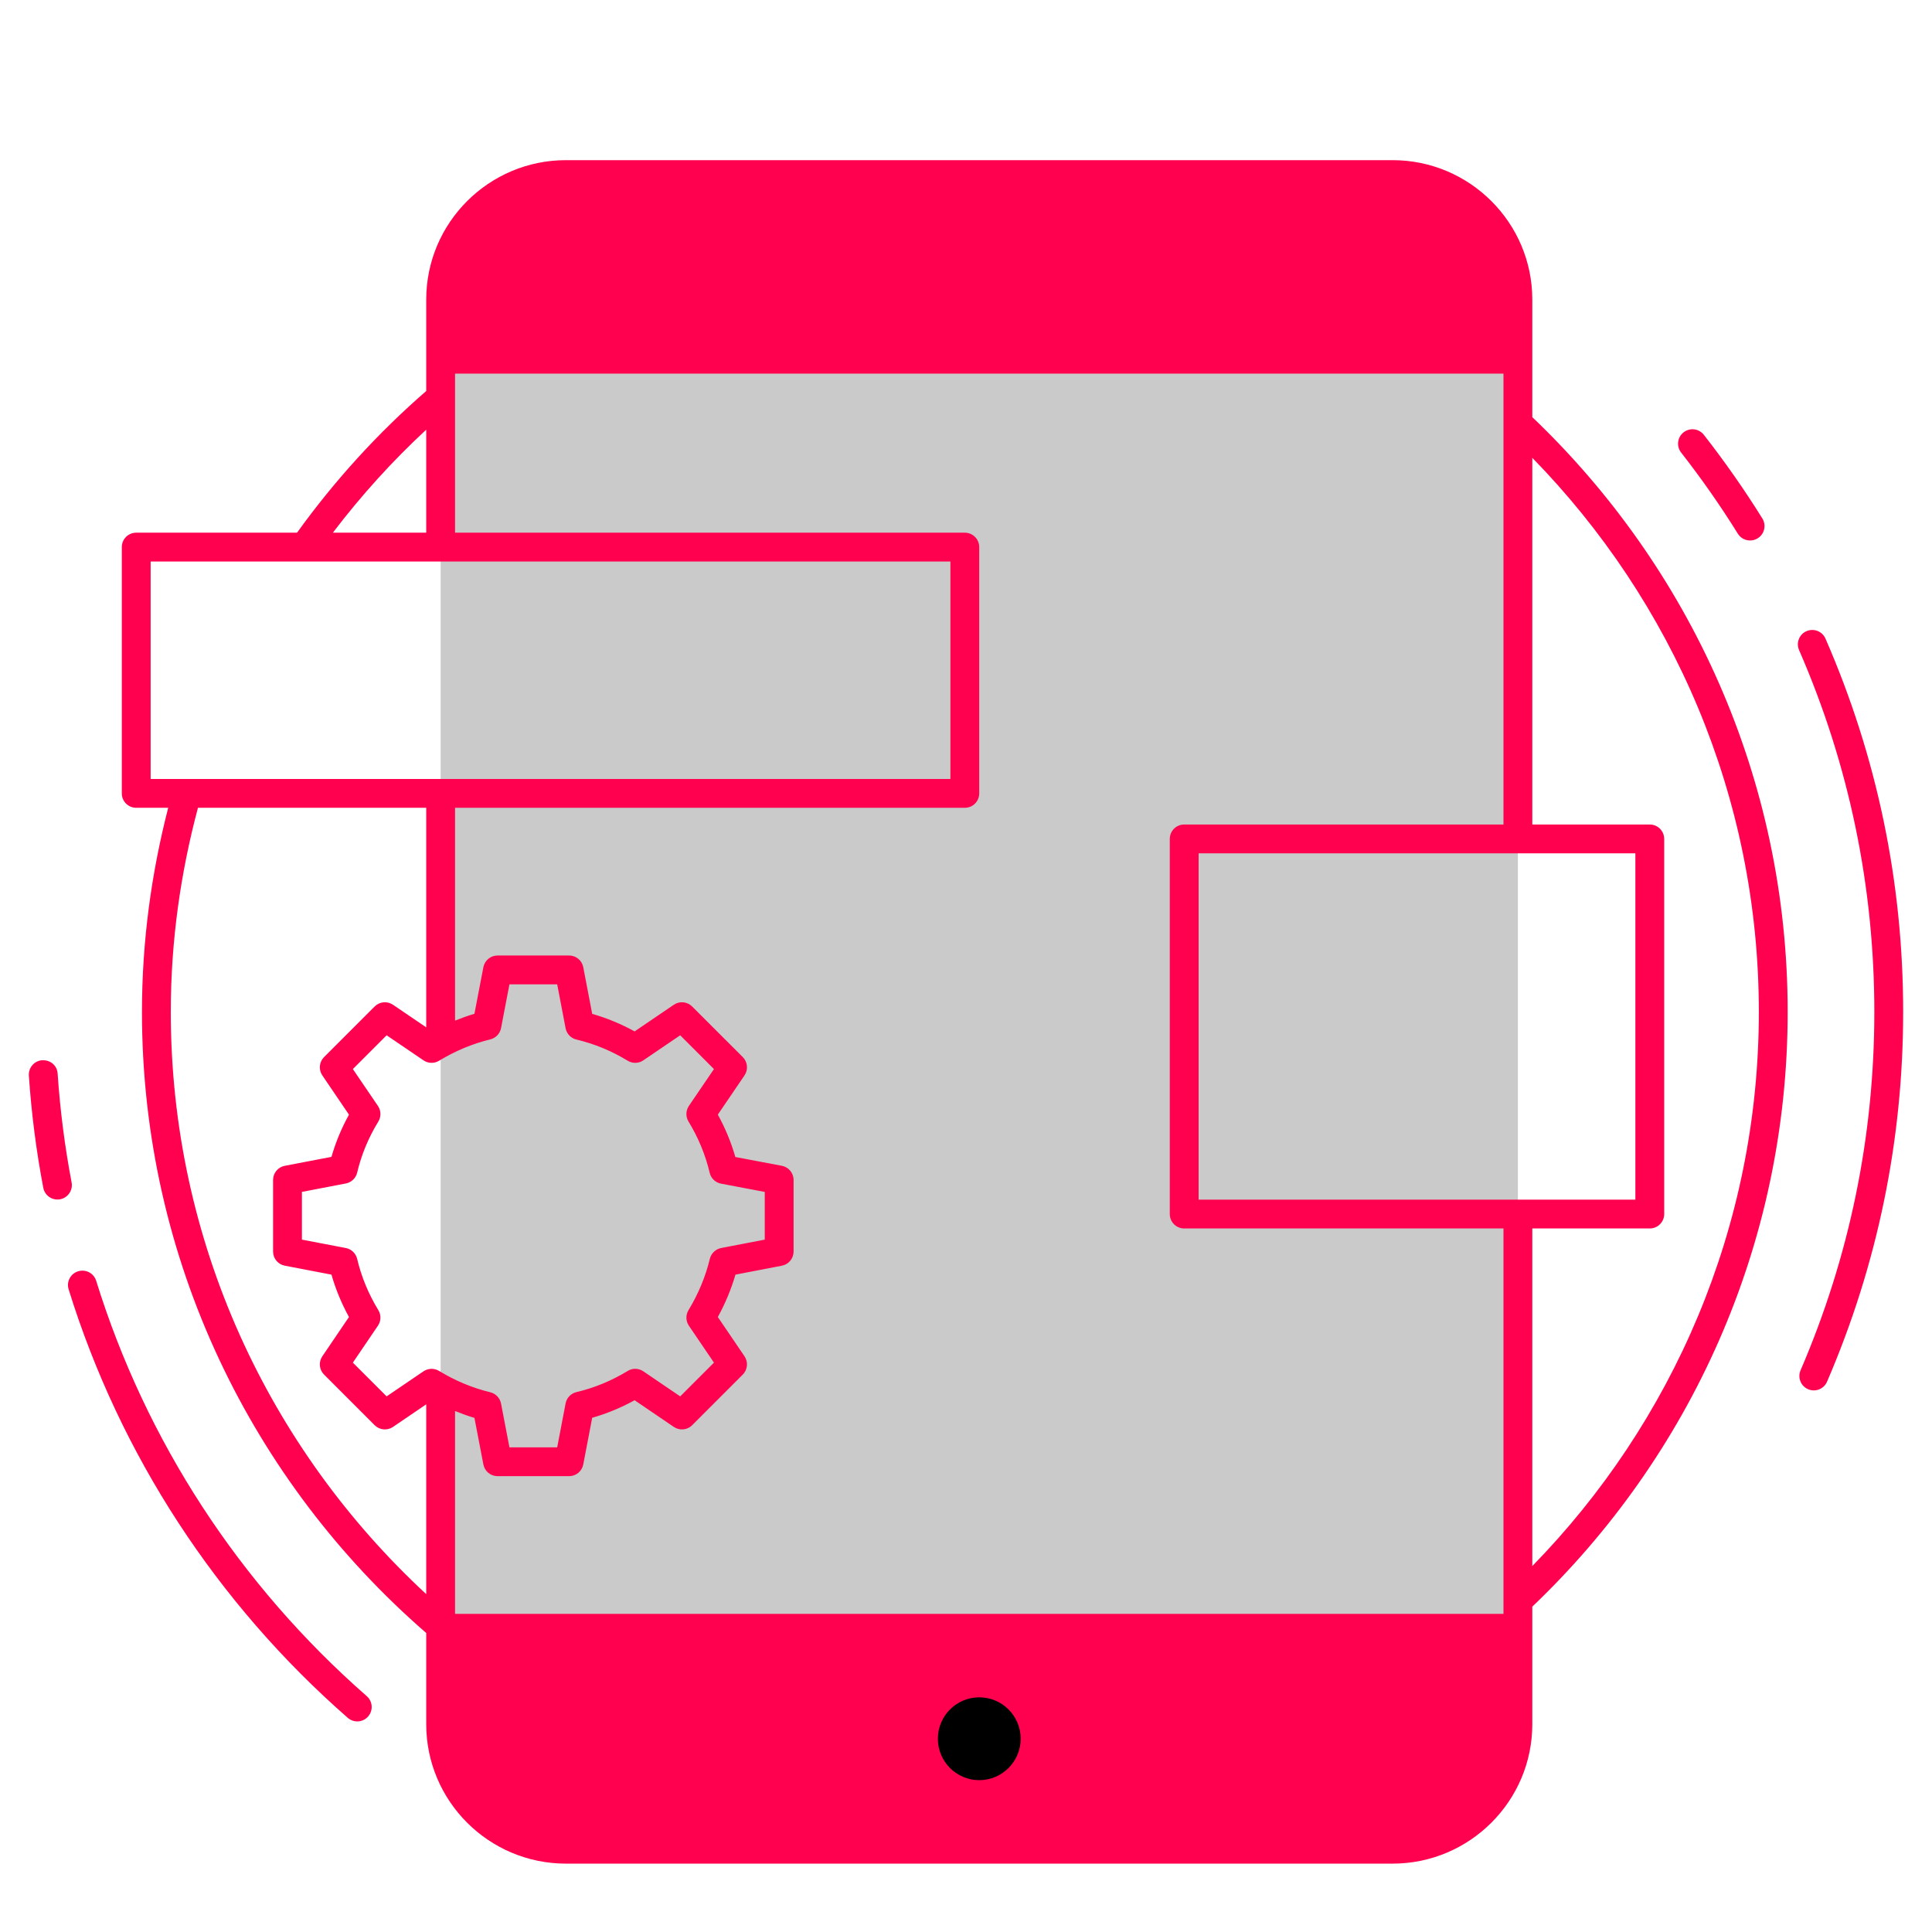 <svg width="67" height="67" viewBox="0 0 67 67" fill="none" xmlns="http://www.w3.org/2000/svg">
<path d="M52.639 10.39V59.794C52.639 62.187 50.696 64.129 48.293 64.129H19.626C17.223 64.129 15.281 62.187 15.281 59.794V10.39C15.281 7.997 17.223 6.054 19.626 6.054H48.293C50.696 6.054 52.639 7.997 52.639 10.39Z" fill="black" fill-opacity="0.21"/>
<path d="M15.281 56.468V59.794C15.281 62.187 17.223 64.129 19.626 64.129H48.293C50.696 64.129 52.639 62.187 52.639 59.794V56.468H15.281ZM52.639 12.457V10.39C52.639 7.997 50.696 6.054 48.293 6.054H19.626C17.223 6.054 15.281 7.997 15.281 10.39V12.457H52.639Z" fill="#FF014F"/>
<path d="M60.266 18.507C60.412 18.742 60.72 18.813 60.955 18.668C61.19 18.522 61.262 18.213 61.116 17.979C60.497 16.984 59.814 16.008 59.087 15.078C58.916 14.86 58.602 14.823 58.385 14.993C58.168 15.163 58.13 15.477 58.3 15.695C59.005 16.596 59.667 17.543 60.266 18.507ZM63.306 22.147C63.196 21.893 62.902 21.779 62.648 21.888C62.395 21.998 62.28 22.293 62.391 22.546C64.122 26.517 65 30.738 65 35.092C65 39.398 64.139 43.58 62.442 47.52C62.333 47.774 62.45 48.068 62.703 48.177C62.956 48.286 63.251 48.17 63.36 47.916C65.112 43.85 66 39.535 66 35.092C66 30.599 65.094 26.244 63.306 22.147ZM3.335 44.416C3.253 44.153 2.978 44.007 2.709 44.087C2.445 44.169 2.298 44.449 2.38 44.713C4.16 50.449 7.508 55.588 12.06 59.573C12.268 59.755 12.584 59.734 12.765 59.527C12.948 59.319 12.927 59.003 12.719 58.821C8.306 54.957 5.06 49.976 3.335 44.416ZM2.483 41.005C2.247 39.764 2.084 38.495 1.999 37.232C1.981 36.957 1.762 36.76 1.467 36.767C1.191 36.785 0.983 37.024 1.001 37.3C1.089 38.603 1.257 39.912 1.501 41.192C1.551 41.456 1.806 41.641 2.086 41.59C2.357 41.538 2.535 41.276 2.483 41.005ZM53.139 14.466C53.139 14.358 53.139 10.121 53.139 10.39C53.139 7.723 50.965 5.554 48.293 5.554H19.626C16.954 5.554 14.781 7.723 14.781 10.39C14.781 10.493 14.781 13.677 14.781 13.56C13.103 15.017 11.601 16.667 10.301 18.473H4.724C4.448 18.473 4.224 18.697 4.224 18.973V27.514C4.224 27.79 4.448 28.014 4.724 28.014H5.833C5.25 30.28 4.923 32.647 4.923 35.092C4.923 43.685 8.75 51.396 14.781 56.631V59.794C14.781 62.46 16.954 64.629 19.626 64.629H48.293C50.965 64.629 53.139 62.46 53.139 59.794C53.139 59.607 53.139 55.605 53.139 55.717C58.588 50.518 61.995 43.198 61.995 35.092C61.995 26.985 58.588 19.665 53.139 14.466ZM41.567 41.602V29.593H56.713V41.602L41.567 41.602ZM41.067 28.593C40.791 28.593 40.567 28.817 40.567 29.093V42.102C40.567 42.379 40.791 42.602 41.067 42.602H52.139V55.968H15.781V48.933C16.002 49.022 16.225 49.104 16.453 49.171L16.763 50.786C16.808 51.022 17.015 51.192 17.254 51.192H19.736C19.976 51.192 20.182 51.022 20.227 50.786L20.537 49.167C21.044 49.022 21.537 48.819 22.007 48.559L23.369 49.485C23.568 49.62 23.834 49.595 24.003 49.425L25.759 47.669C25.928 47.5 25.953 47.233 25.819 47.035L24.894 45.673C25.151 45.205 25.356 44.713 25.505 44.203L27.116 43.893C27.351 43.848 27.521 43.642 27.521 43.402V40.92C27.521 40.68 27.35 40.473 27.114 40.429L25.501 40.124C25.356 39.617 25.153 39.125 24.894 38.654L25.819 37.294C25.953 37.095 25.928 36.828 25.759 36.659L24.003 34.904C23.833 34.734 23.567 34.709 23.369 34.843L22.008 35.768C21.537 35.509 21.044 35.305 20.537 35.16L20.227 33.542C20.182 33.306 19.976 33.136 19.736 33.136H17.254C17.015 33.136 16.808 33.306 16.763 33.542L16.453 35.157C16.225 35.224 16.002 35.306 15.781 35.395V28.014H33.459C33.736 28.014 33.959 27.79 33.959 27.514V18.973C33.959 18.697 33.736 18.473 33.459 18.473H15.781V12.957H52.139V28.593H41.067ZM13.12 45.434C12.779 44.875 12.532 44.277 12.386 43.657C12.34 43.465 12.186 43.317 11.992 43.28L10.47 42.989V41.334L11.992 41.042C12.186 41.005 12.34 40.858 12.386 40.666C12.53 40.051 12.777 39.455 13.12 38.894C13.222 38.726 13.217 38.515 13.106 38.352L12.237 37.074L13.408 35.903L14.687 36.772C14.849 36.882 15.06 36.888 15.228 36.785C15.786 36.445 16.383 36.196 17.003 36.045C17.194 35.998 17.339 35.846 17.376 35.653L17.667 34.136H19.323L19.614 35.658C19.651 35.852 19.799 36.006 19.991 36.051C20.611 36.197 21.209 36.444 21.768 36.785C21.936 36.888 22.148 36.882 22.309 36.772L23.589 35.903L24.759 37.074L23.89 38.352C23.78 38.515 23.775 38.726 23.877 38.894C24.218 39.453 24.465 40.051 24.611 40.672C24.656 40.864 24.81 41.011 25.005 41.048L26.521 41.335V42.989L25.009 43.28C24.817 43.317 24.664 43.463 24.617 43.653C24.465 44.28 24.215 44.879 23.877 45.434C23.775 45.601 23.78 45.813 23.89 45.975L24.759 47.255L23.589 48.425L22.31 47.556C22.147 47.446 21.936 47.44 21.768 47.543C21.209 47.884 20.611 48.131 19.991 48.277C19.799 48.322 19.651 48.476 19.614 48.67L19.323 50.192H17.667L17.376 48.675C17.339 48.482 17.194 48.329 17.003 48.283C16.383 48.132 15.786 47.883 15.228 47.543C15.061 47.442 14.85 47.446 14.686 47.556L13.408 48.425L12.237 47.255L13.106 45.975C13.217 45.813 13.222 45.601 13.12 45.434ZM15.781 10.39C15.781 8.275 17.506 6.554 19.626 6.554H48.293C50.413 6.554 52.139 8.275 52.139 10.39V11.957H15.781V10.39ZM14.781 14.901V18.473H11.544C12.519 17.191 13.6 15.994 14.781 14.901ZM5.224 19.473H32.959V27.014H5.224V19.473ZM5.923 35.092C5.923 32.643 6.261 30.275 6.865 28.014H14.781V35.627L13.627 34.843C13.429 34.709 13.163 34.734 12.993 34.904L11.238 36.659C11.068 36.828 11.043 37.095 11.178 37.294L12.102 38.655C11.843 39.125 11.639 39.615 11.495 40.119L9.876 40.429C9.64 40.474 9.47 40.68 9.47 40.92V43.402C9.47 43.642 9.64 43.848 9.876 43.893L11.495 44.203C11.64 44.711 11.844 45.203 12.102 45.673L11.178 47.035C11.043 47.233 11.068 47.5 11.238 47.669L12.993 49.425C13.163 49.594 13.43 49.62 13.628 49.485L14.781 48.701V55.283C9.343 50.25 5.923 43.067 5.923 35.092ZM52.139 59.794C52.139 61.908 50.413 63.629 48.293 63.629H19.626C17.506 63.629 15.781 61.908 15.781 59.794V56.968H52.139V59.794ZM53.139 54.309V42.602H57.213C57.489 42.602 57.713 42.379 57.713 42.102V29.093C57.713 28.817 57.489 28.593 57.213 28.593H53.139V15.877C57.991 20.842 60.995 27.619 60.995 35.092C60.995 42.565 57.991 49.343 53.139 54.309Z" fill="#FF014F"/>
<path d="M33.96 61.734C34.753 61.734 35.396 61.091 35.396 60.298C35.396 59.505 34.753 58.862 33.96 58.862C33.167 58.862 32.524 59.505 32.524 60.298C32.524 61.091 33.167 61.734 33.96 61.734Z" fill="black"/>
</svg>
